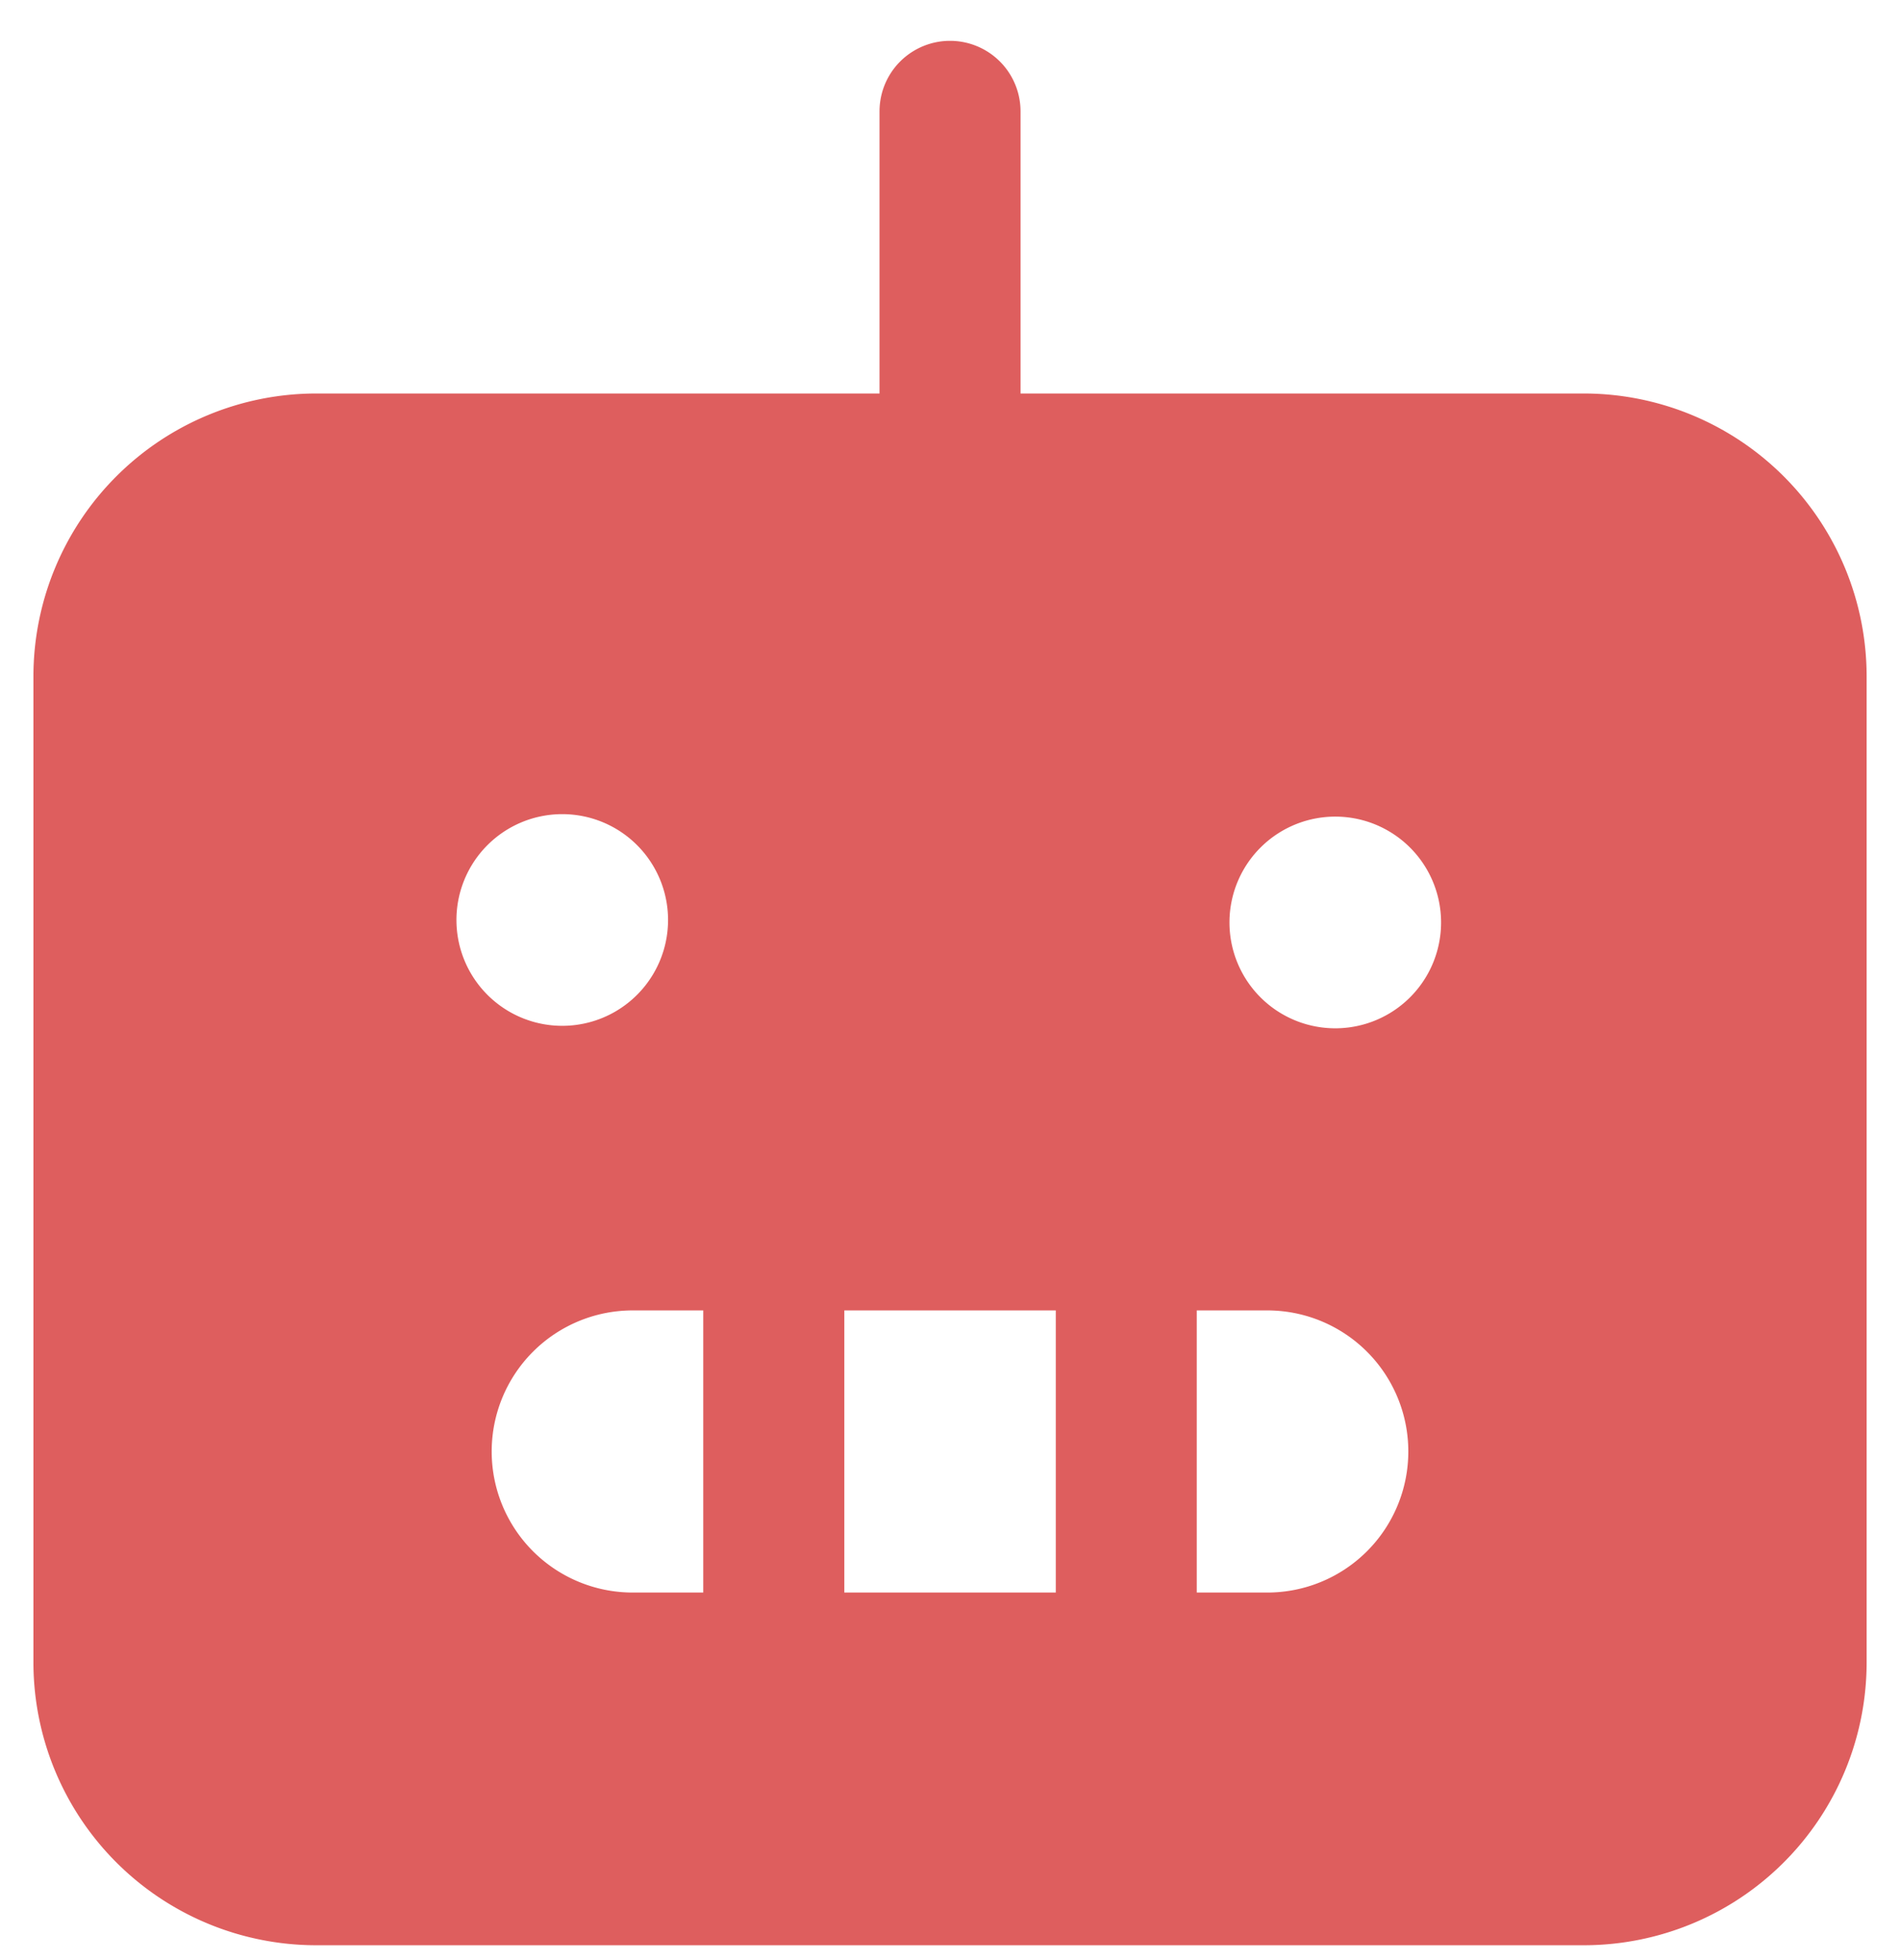 <svg width="32" height="33" fill="none" xmlns="http://www.w3.org/2000/svg"><path d="M26.688 6.625h-9.5v-4.75a1.187 1.187 0 10-2.375 0v4.75h-9.5a4.765 4.765 0 00-4.75 4.75V28a4.765 4.765 0 004.75 4.75h21.375a4.764 4.764 0 004.75-4.75V11.375a4.765 4.765 0 00-4.75-4.75zm-19 8.906a1.782 1.782 0 113.563 0 1.782 1.782 0 01-3.563 0zm4.156 11.281h-1.188a2.375 2.375 0 010-4.75h1.188v4.75zm5.937 0H14.22v-4.75h3.562v4.75zm3.563 0h-1.188v-4.75h1.188a2.375 2.375 0 010 4.75zm1.187-9.5a1.782 1.782 0 110-3.563 1.782 1.782 0 010 3.563z" fill="#D53636" fill-opacity=".8"/></svg>